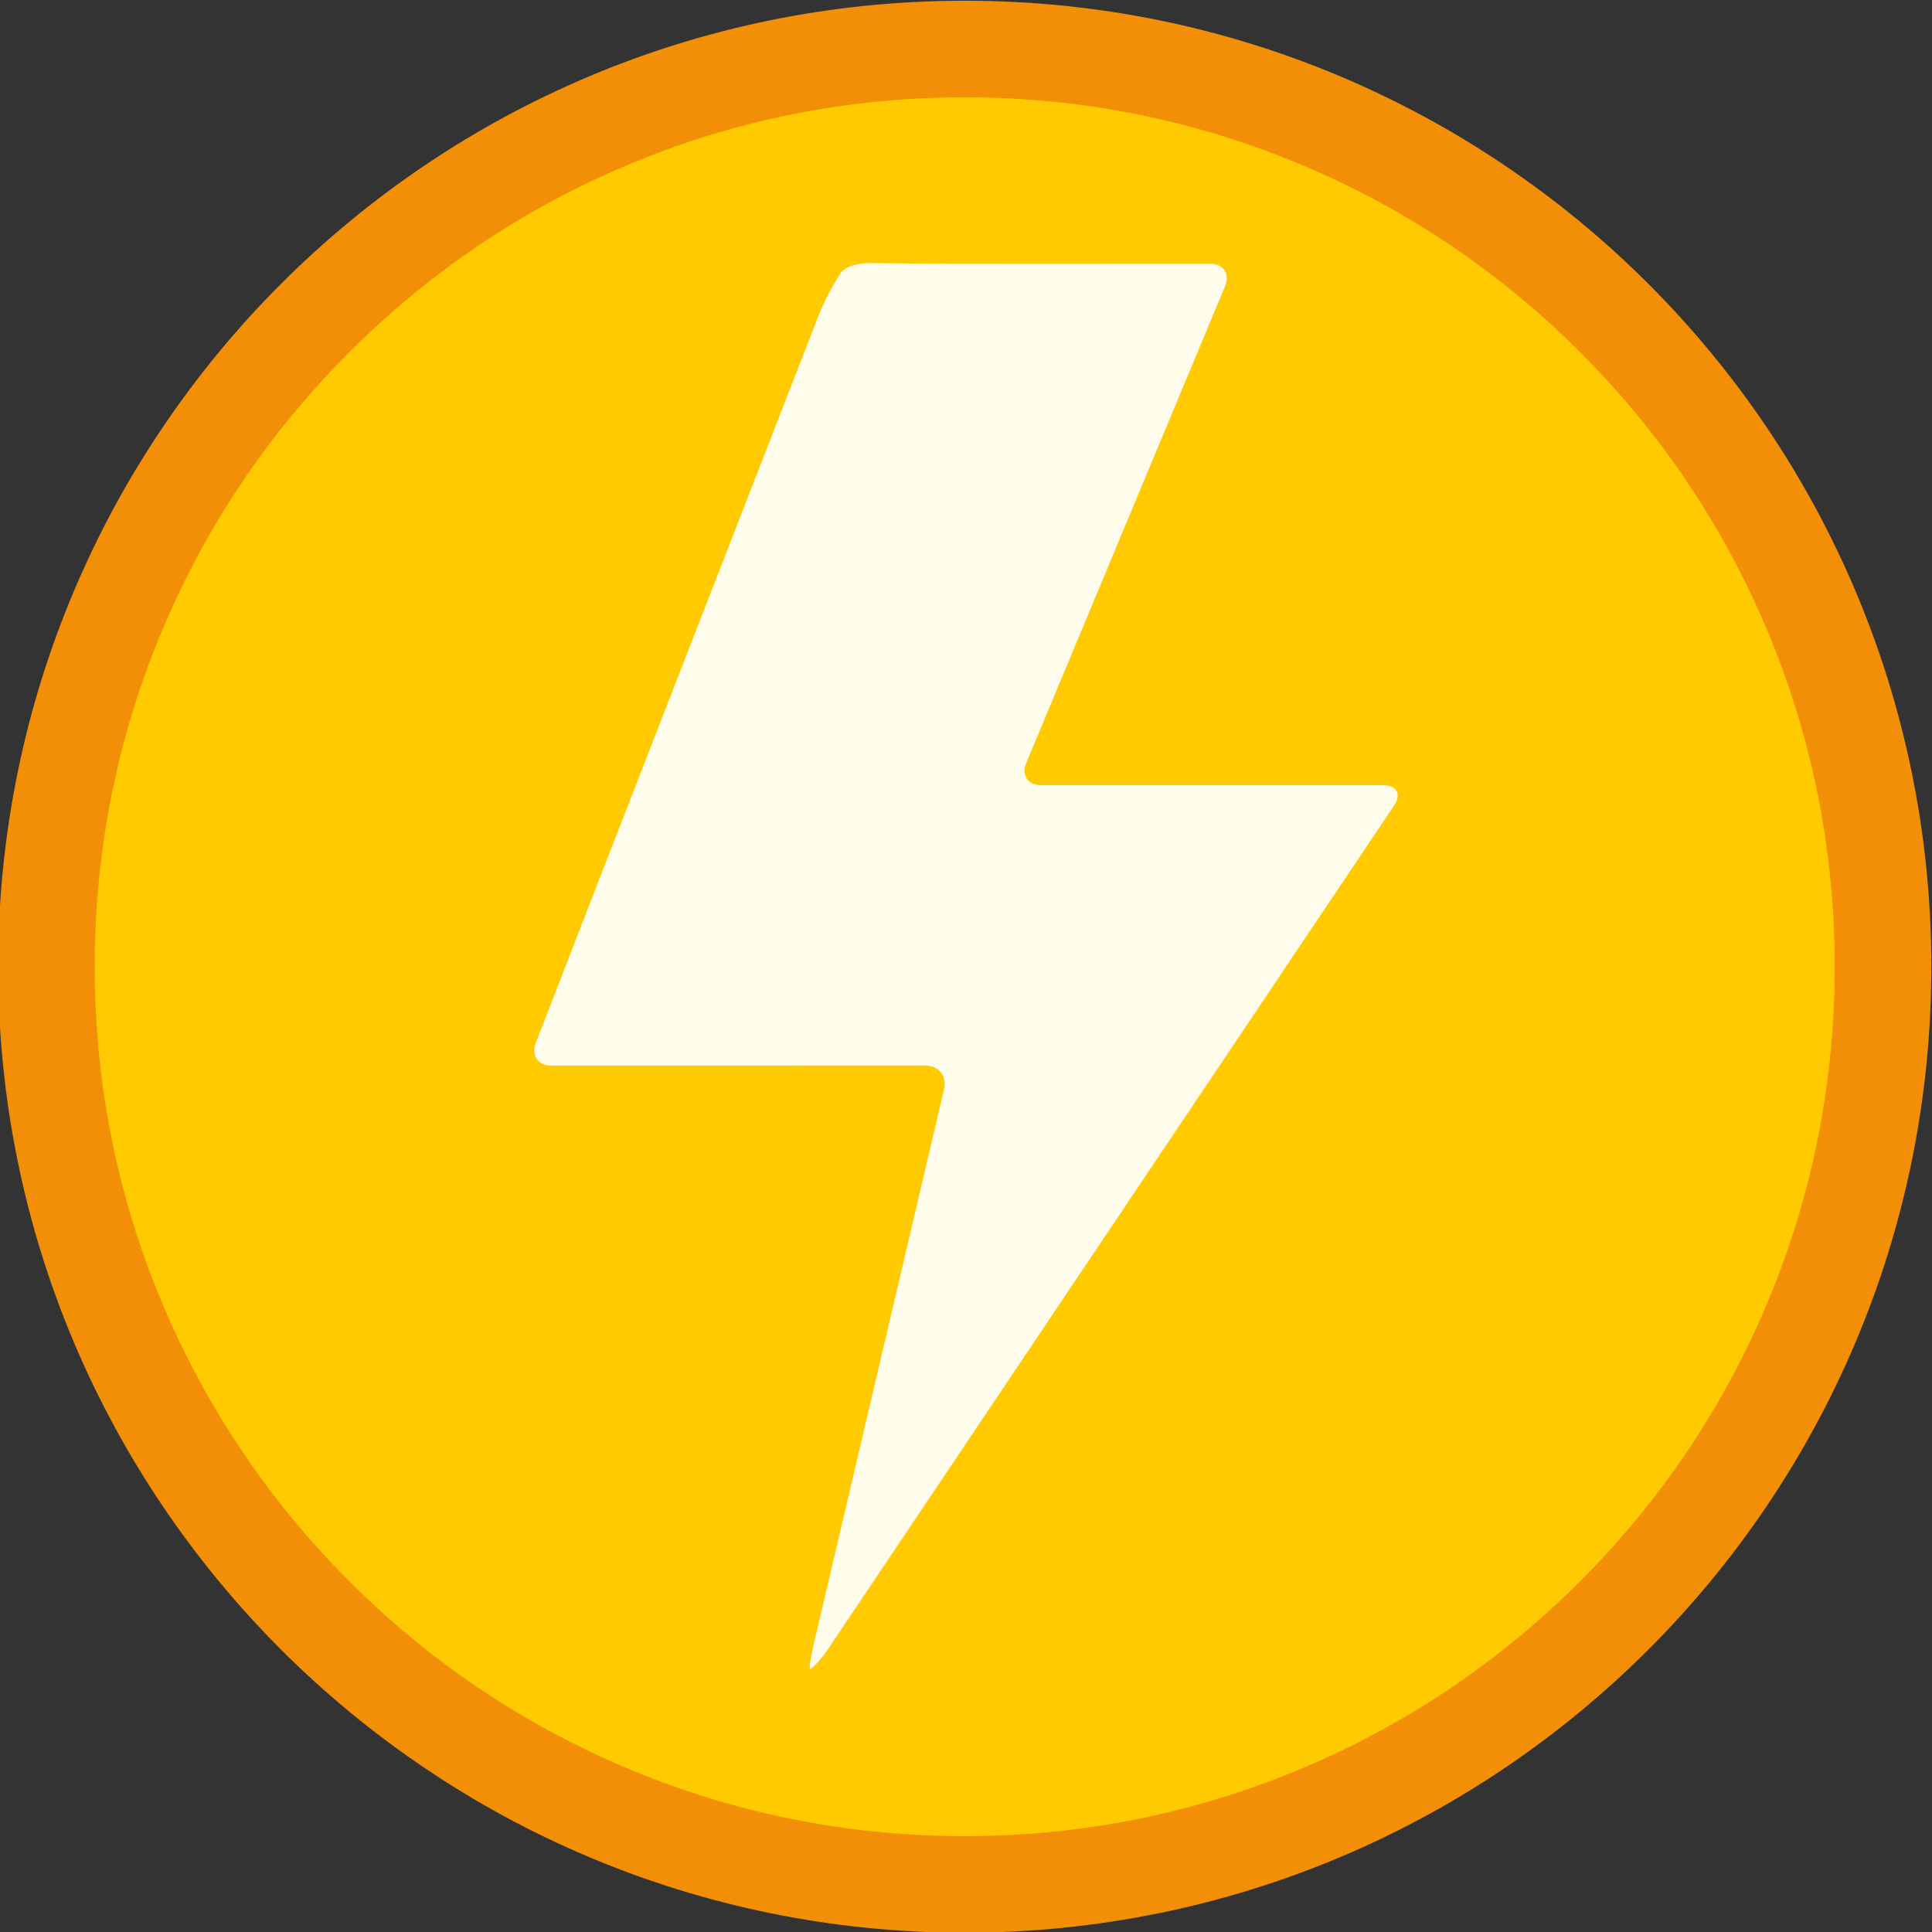 <?xml version="1.0" encoding="utf-8"?>
<!-- Generator: Adobe Illustrator 16.0.0, SVG Export Plug-In . SVG Version: 6.00 Build 0)  -->
<!DOCTYPE svg PUBLIC "-//W3C//DTD SVG 1.1//EN" "http://www.w3.org/Graphics/SVG/1.1/DTD/svg11.dtd">
<svg version="1.1" id="Layer_1" xmlns="http://www.w3.org/2000/svg" xmlns:xlink="http://www.w3.org/1999/xlink" x="0px" y="0px"
	 width="800px" height="800px" viewBox="0 0 800 800" enable-background="new 0 0 800 800" xml:space="preserve">
<rect x="0" y="0" width="800" height="800" fill="#333333" stroke="none"/>
<path fill="#FFCB00" d="M399.465,780.299c-51.344,0-101.142-10.045-148.01-29.855c-45.277-19.14-85.945-46.542-120.873-81.448
	c-34.928-34.905-62.347-75.546-81.496-120.793c-19.822-46.835-29.873-96.597-29.873-147.903S29.264,299.23,49.086,252.396
	c19.149-45.247,46.568-85.888,81.496-120.793c34.928-34.906,75.596-62.309,120.873-81.448
	c46.868-19.811,96.666-29.855,148.01-29.855s101.142,10.045,148.009,29.855c45.278,19.14,85.946,46.542,120.874,81.448
	c34.928,34.905,62.347,75.546,81.497,120.793c19.821,46.835,29.872,96.597,29.872,147.903s-10.051,101.068-29.872,147.903
	c-19.15,45.247-46.569,85.888-81.497,120.793c-34.928,34.906-75.596,62.309-120.874,81.448
	C500.606,770.254,450.809,780.299,399.465,780.299z"/>
<path fill="#F28F06" d="M399.465,40.299c48.654,0,95.832,9.514,140.223,28.277c42.894,18.132,81.425,44.097,114.522,77.173
	c33.096,33.075,59.075,71.579,77.217,114.442c18.771,44.354,28.29,91.493,28.29,140.107s-9.519,95.753-28.29,140.107
	c-18.142,42.863-44.121,81.367-77.217,114.442c-33.098,33.076-71.629,59.041-114.522,77.173
	c-44.391,18.764-91.568,28.277-140.223,28.277s-95.832-9.514-140.223-28.277c-42.895-18.132-81.426-44.097-114.522-77.173
	c-33.096-33.075-59.075-71.579-77.216-114.442c-18.772-44.354-28.291-91.493-28.291-140.107s9.519-95.753,28.291-140.107
	c18.141-42.863,44.12-81.367,77.216-114.442c33.097-33.076,71.628-59.041,114.522-77.173
	C303.633,49.812,350.811,40.299,399.465,40.299 M399.465,0.299c-221.053,0-400.252,179.086-400.252,400s179.199,400,400.252,400
	s400.252-179.086,400.252-400S620.518,0.299,399.465,0.299L399.465,0.299z"/>
<path fill-rule="evenodd" clip-rule="evenodd" fill="#FFFCEB" d="M335.387,691.049c-0.42-0.188,0.27-4.734,1.531-10.107
	l54.002-229.948c1.262-5.37-2.219-9.767-7.738-9.767H228.264c-5.517,0-8.402-4.209-6.414-9.356l28.003-72.216
	c1.994-5.145,5.271-13.555,7.284-18.691l81.899-210.539c1.999-5.142,6.171-13.083,9.271-17.646c0,0,2.683-3.953,12.48-3.833
	c44.559,0.547,89.122,0.265,133.687,0.28c4.758,0,6.639,0,6.639,0c5.519,0,8.296,4.168,6.172,9.259l-82.307,197.4
	c-2.125,5.091,0.652,9.257,6.17,9.257h141.746c5.518,0,7.517,3.75,4.441,8.331L342.502,683.4
	C339.428,687.982,335.807,691.236,335.387,691.049z"/>
</svg>
